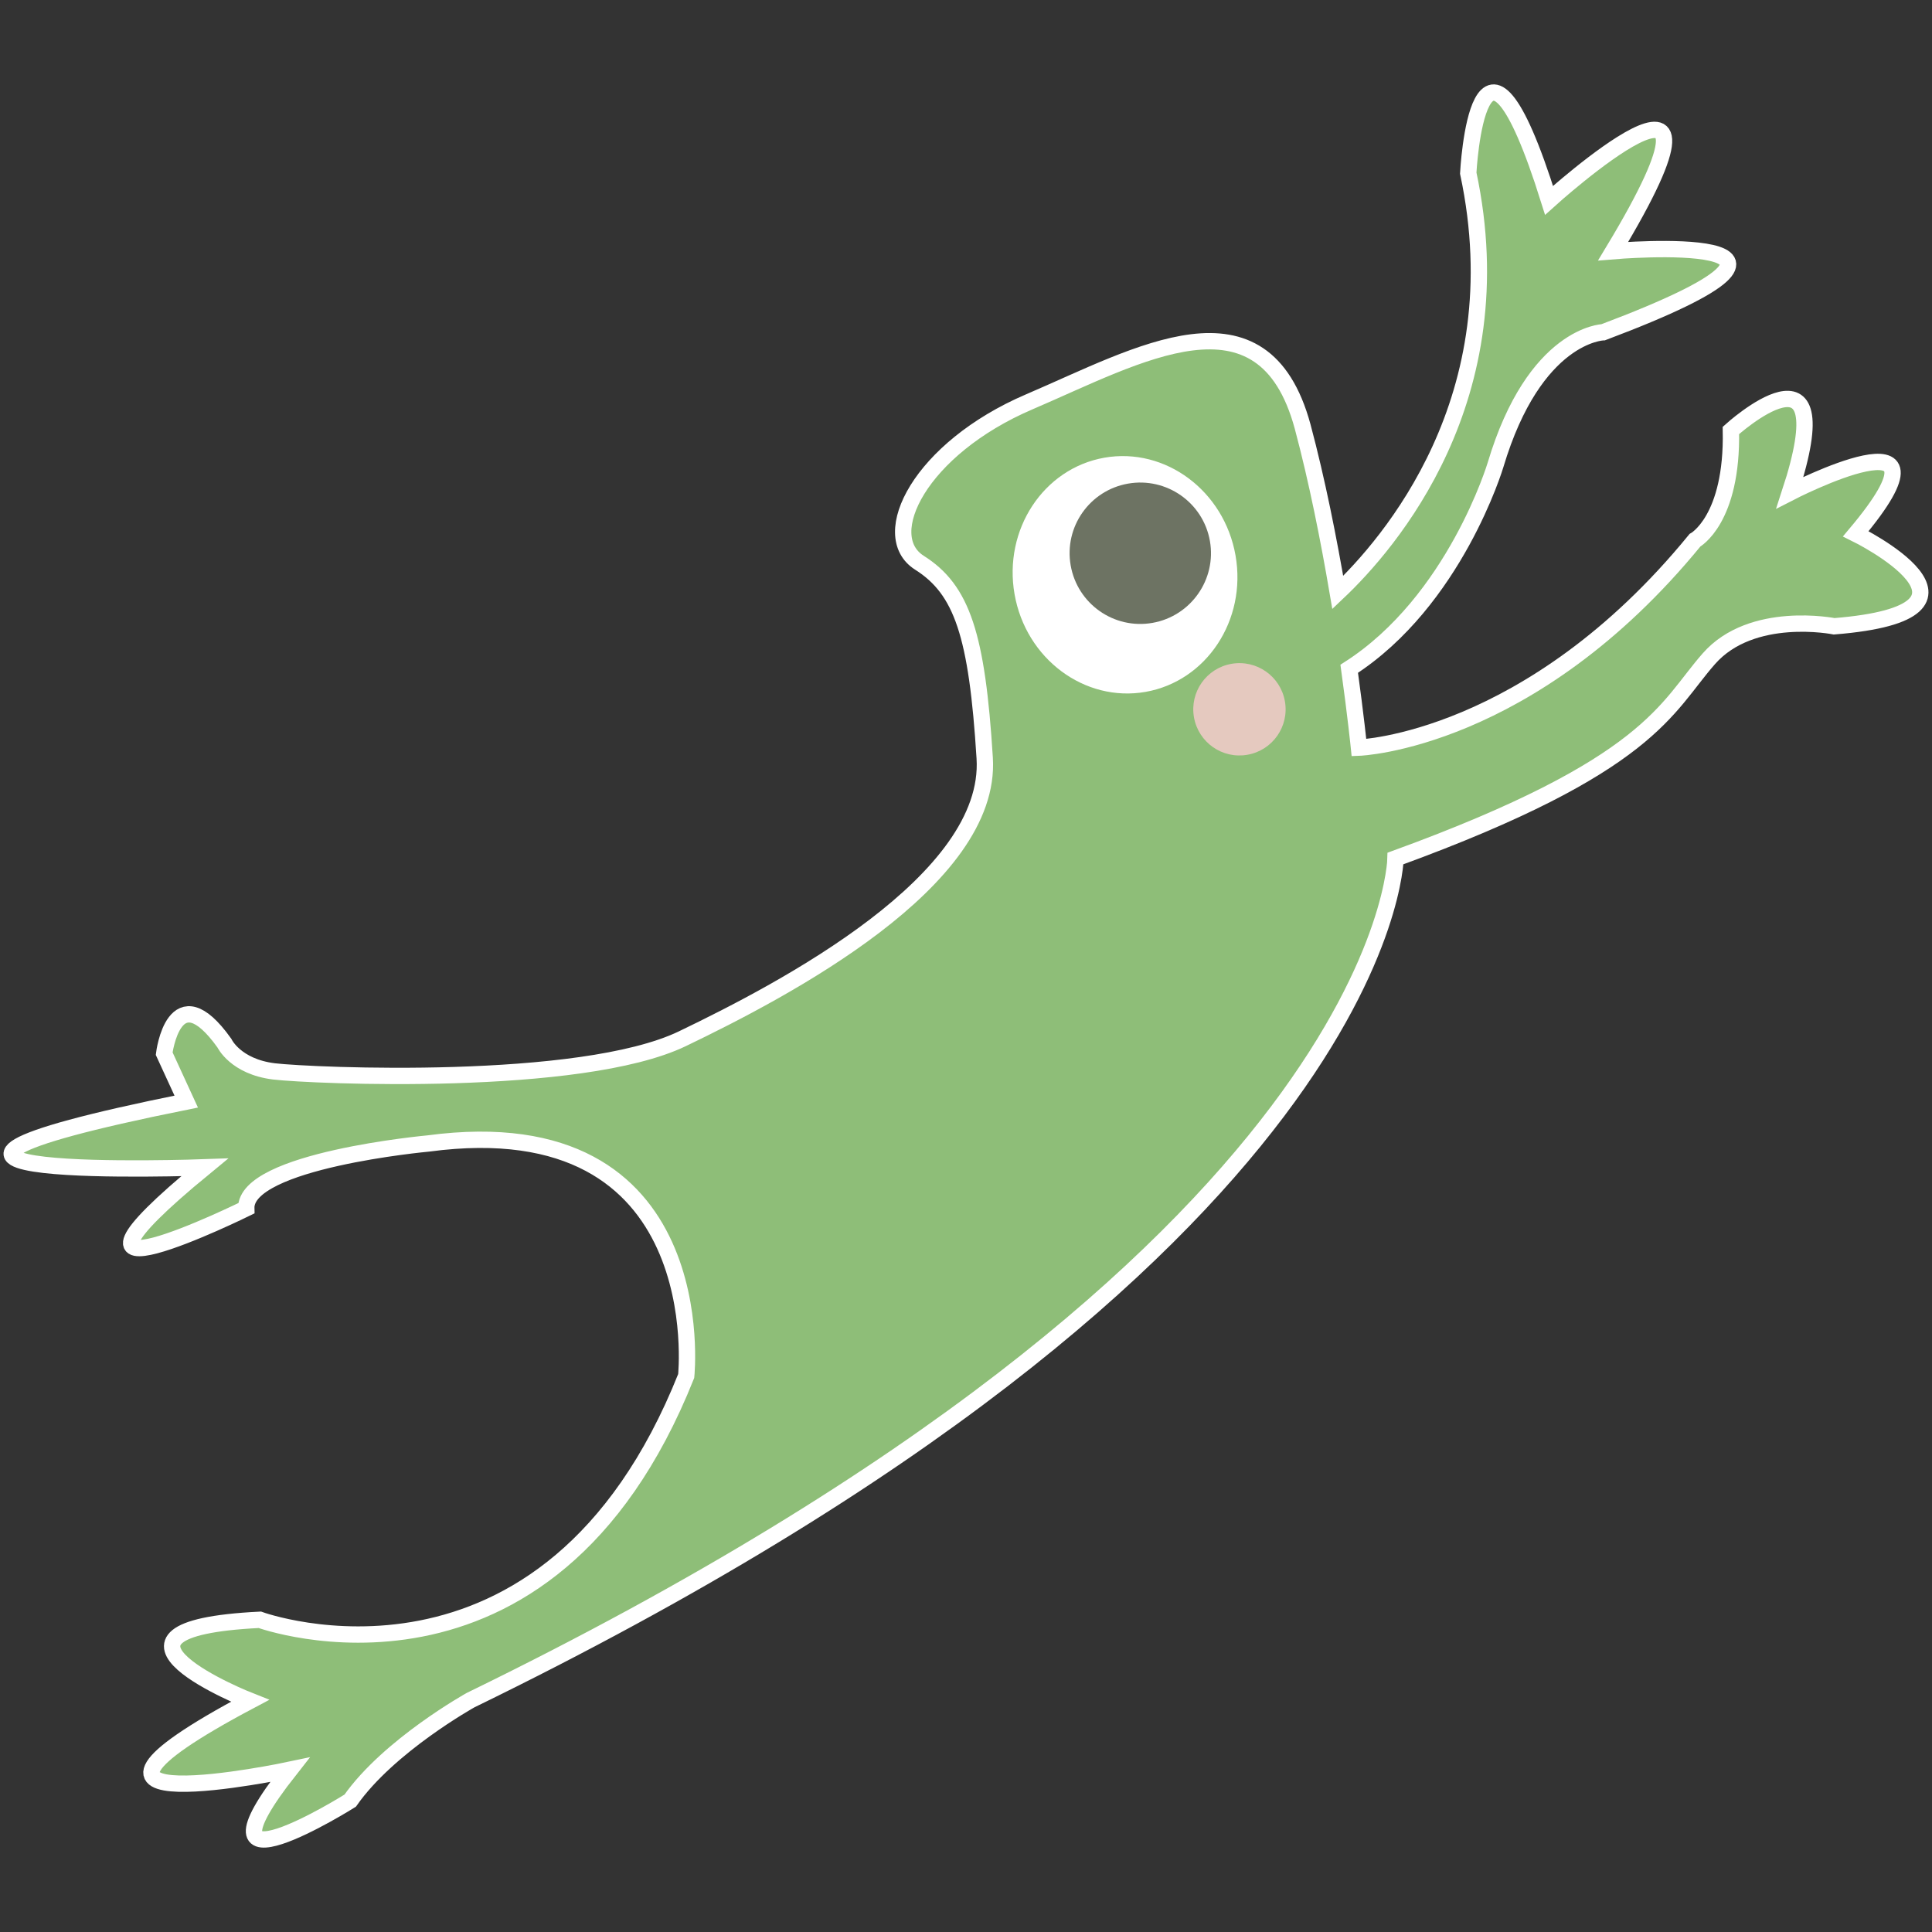 <?xml version="1.0" encoding="utf-8"?>
<!-- Generator: Adobe Illustrator 17.0.0, SVG Export Plug-In . SVG Version: 6.00 Build 0)  -->
<!DOCTYPE svg PUBLIC "-//W3C//DTD SVG 1.1 Basic//EN" "http://www.w3.org/Graphics/SVG/1.1/DTD/svg11-basic.dtd">
<svg version="1.1" baseProfile="basic" id="Слой_1"
	 xmlns="http://www.w3.org/2000/svg" xmlns:xlink="http://www.w3.org/1999/xlink" x="0px" y="0px" width="355px" height="355px"
	 viewBox="0 0 355 355" xml:space="preserve">
<rect x="0" y="0" width="355" height="355" fill="#333333" stroke="none"/>
<g>
	<g>
		<path fill="#8EBE78" stroke="#FFFFFF" stroke-width="3" stroke-miterlimit="10" d="M340.999,98.081
			c20.47-24.345-12.103-7.57-12.103-7.57c9.903-30.241-10.848-11.414-10.848-11.414c0.337,16.422-6.609,20.177-6.609,20.177
			c-30.276,37.019-61.732,38.105-61.732,38.105s-0.59-5.811-1.791-14.493c19.411-12.446,26.881-37.456,26.881-37.456
			c7.193-24.062,19.79-24.38,19.79-24.38c50.535-19.019,1.832-14.905,1.832-14.905c26.506-43.938-11.786-9.333-11.786-9.333
			C271.65-4.62,269.786,31.81,269.786,31.81c8.834,41.381-14.62,68.211-23.974,77.059c-1.643-9.636-3.786-20.515-6.461-30.509
			c-7.236-26.618-30.185-13.095-50.241-4.517c-20.041,8.59-28.011,24.559-20.182,29.549c7.87,4.958,10.604,13.325,12.007,35.891
			c1.442,22.561-36.886,42.609-55.569,51.59c-18.708,8.975-67.897,6.821-75.008,5.994c-7.117-0.869-9.133-5.204-9.133-5.204
			c-9.231-12.919-11.058,1.939-11.058,1.939l4.051,8.811c-74.083,14.899,3.387,12.081,3.387,12.081
			c-34.354,28.214,7.646,7.53,7.646,7.53c-0.249-8.83,33.441-11.911,33.441-11.911c52.649-7.032,47.397,42.719,47.397,42.719
			c-25.534,64.04-78.346,44.8-78.346,44.8c-35.175,1.728-1.81,14.892-1.81,14.892c-44.643,23.678,7.309,12.673,7.309,12.673
			c-19.682,25,11.105,5.666,11.105,5.666c7.116-10.142,22.138-18.478,22.138-18.478c168.733-82.187,169.939-154.64,169.939-154.64
			c47.045-17.149,49.649-27.714,57.579-36.71c7.895-8.993,23.022-5.956,23.022-5.956C370.147,112.416,340.999,98.081,340.999,98.081
			z"/>
		<path fill="#FFFFFF" d="M210.489,127.132c-11.191,1.961-21.984-6.069-24.067-17.943c-2.087-11.889,5.326-23.127,16.517-25.091
			c11.192-1.961,22.002,6.085,24.087,17.968C229.11,113.94,221.693,125.165,210.489,127.132z"/>
		<path fill="#6D7363" d="M222.318,99.403c-1.24-7.061-7.981-11.776-15.045-10.539c-7.065,1.244-11.779,7.964-10.539,15.031
			c1.237,7.064,7.962,11.798,15.028,10.558C218.828,113.213,223.559,106.464,222.318,99.403z"/>
	</g>
	<path fill="#E5C9BF" d="M236.1,128.87c0.81,4.615-2.271,9.009-6.891,9.818c-4.616,0.809-9.009-2.27-9.82-6.888
		c-0.811-4.618,2.27-9.012,6.889-9.824C230.895,121.171,235.289,124.252,236.1,128.87z"/>
</g>
</svg>
